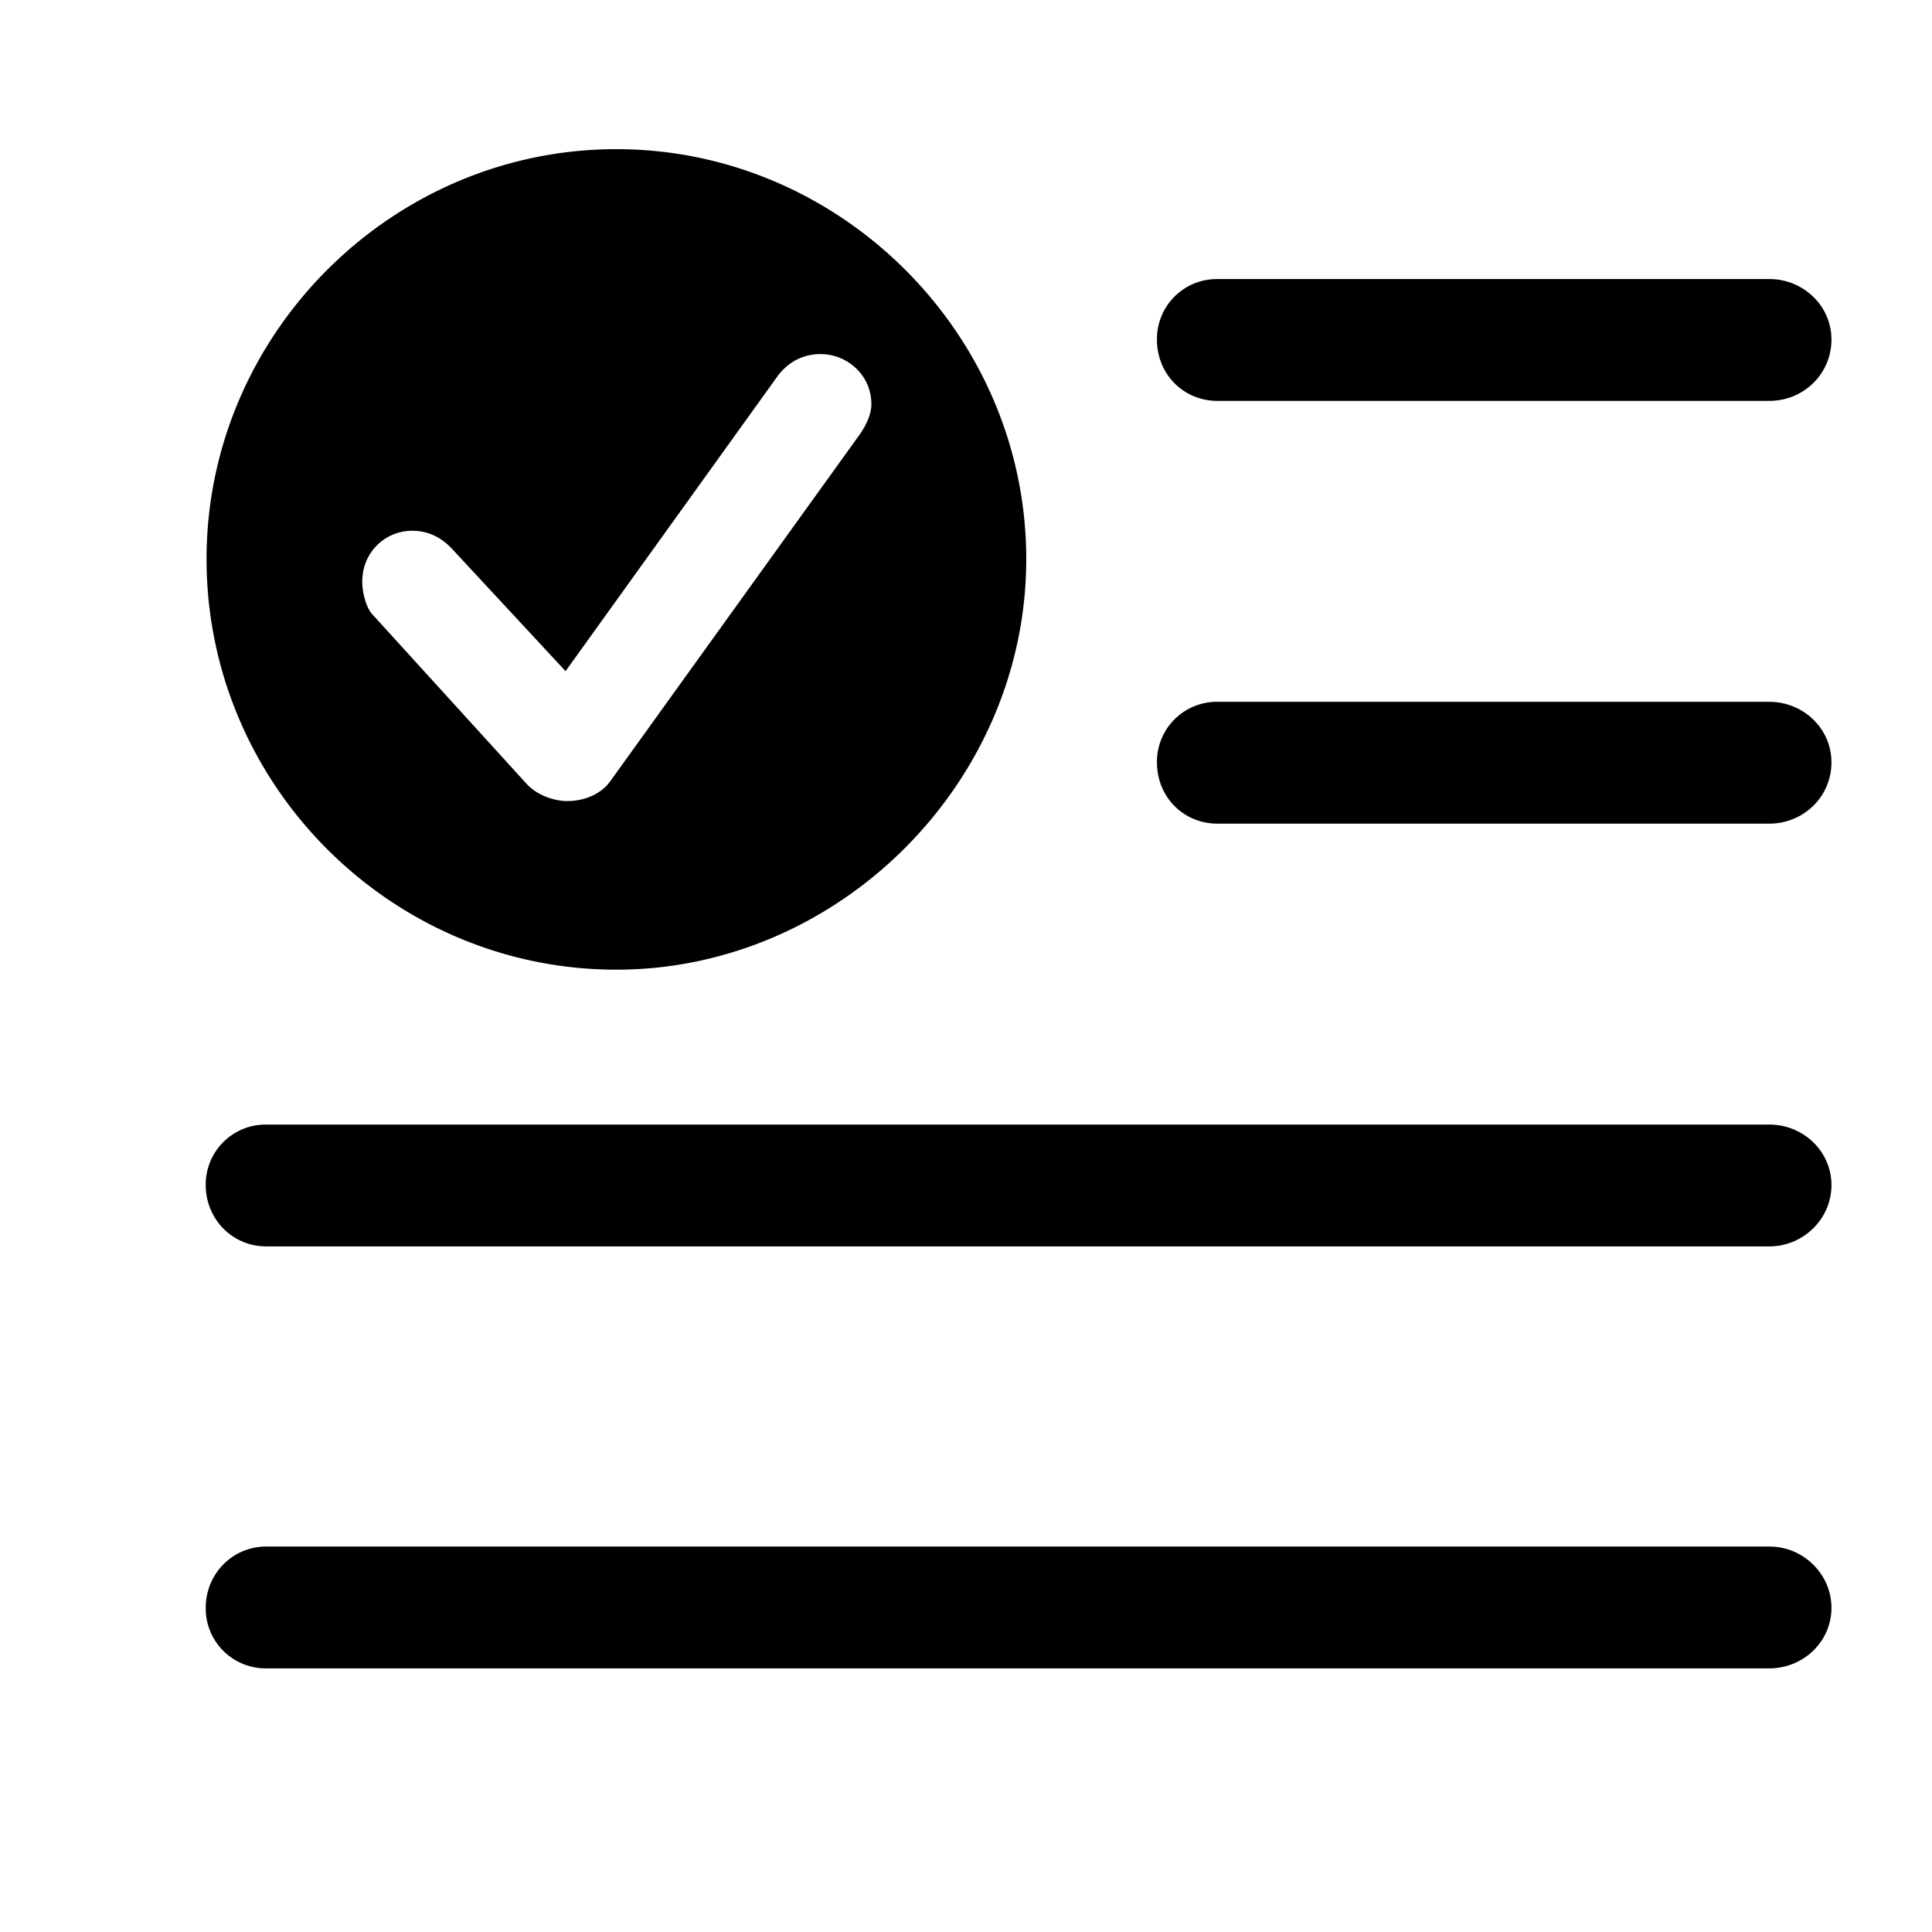<svg width="128" height="128" xmlns="http://www.w3.org/2000/svg"><path d="M40.838 64.243c14.7 0 27.154-12.347 27.154-27.207 0-14.86-12.294-27.154-27.154-27.154-14.913 0-27.154 12.294-27.154 27.154 0 14.967 12.24 27.207 27.154 27.207zM80.661 26.56h36.561c2.245 0 4.116-1.764 4.116-4.062 0-2.245-1.871-4.01-4.116-4.01H80.661a3.97 3.97 0 0 0-4.01 4.01c0 2.298 1.764 4.062 4.01 4.062zM37.577 53.072c-.855 0-1.977-.374-2.672-1.123L24.642 40.671c-.374-.428-.642-1.39-.642-2.138 0-1.925 1.497-3.368 3.314-3.368 1.176 0 1.978.535 2.566 1.123l7.59 8.178 14.06-19.564c.641-.855 1.603-1.443 2.833-1.443 1.764 0 3.367 1.39 3.367 3.314 0 .588-.267 1.283-.748 1.978L40.41 51.789c-.589.802-1.658 1.283-2.834 1.283zm43.084 1.496h36.561c2.245 0 4.116-1.764 4.116-4.062 0-2.245-1.871-4.009-4.116-4.009H80.661a3.97 3.97 0 0 0-4.01 4.009c0 2.298 1.764 4.063 4.01 4.063zm-63.022 28.01h99.583c2.245 0 4.116-1.818 4.116-4.063 0-2.245-1.871-4.009-4.116-4.009H17.64a3.97 3.97 0 0 0-4.01 4.01c0 2.244 1.764 4.062 4.01 4.062zm0 27.956h99.583c2.245 0 4.116-1.764 4.116-4.009s-1.871-4.063-4.116-4.063H17.64c-2.245 0-4.01 1.818-4.01 4.063a3.97 3.97 0 0 0 4.01 4.009z"/></svg>